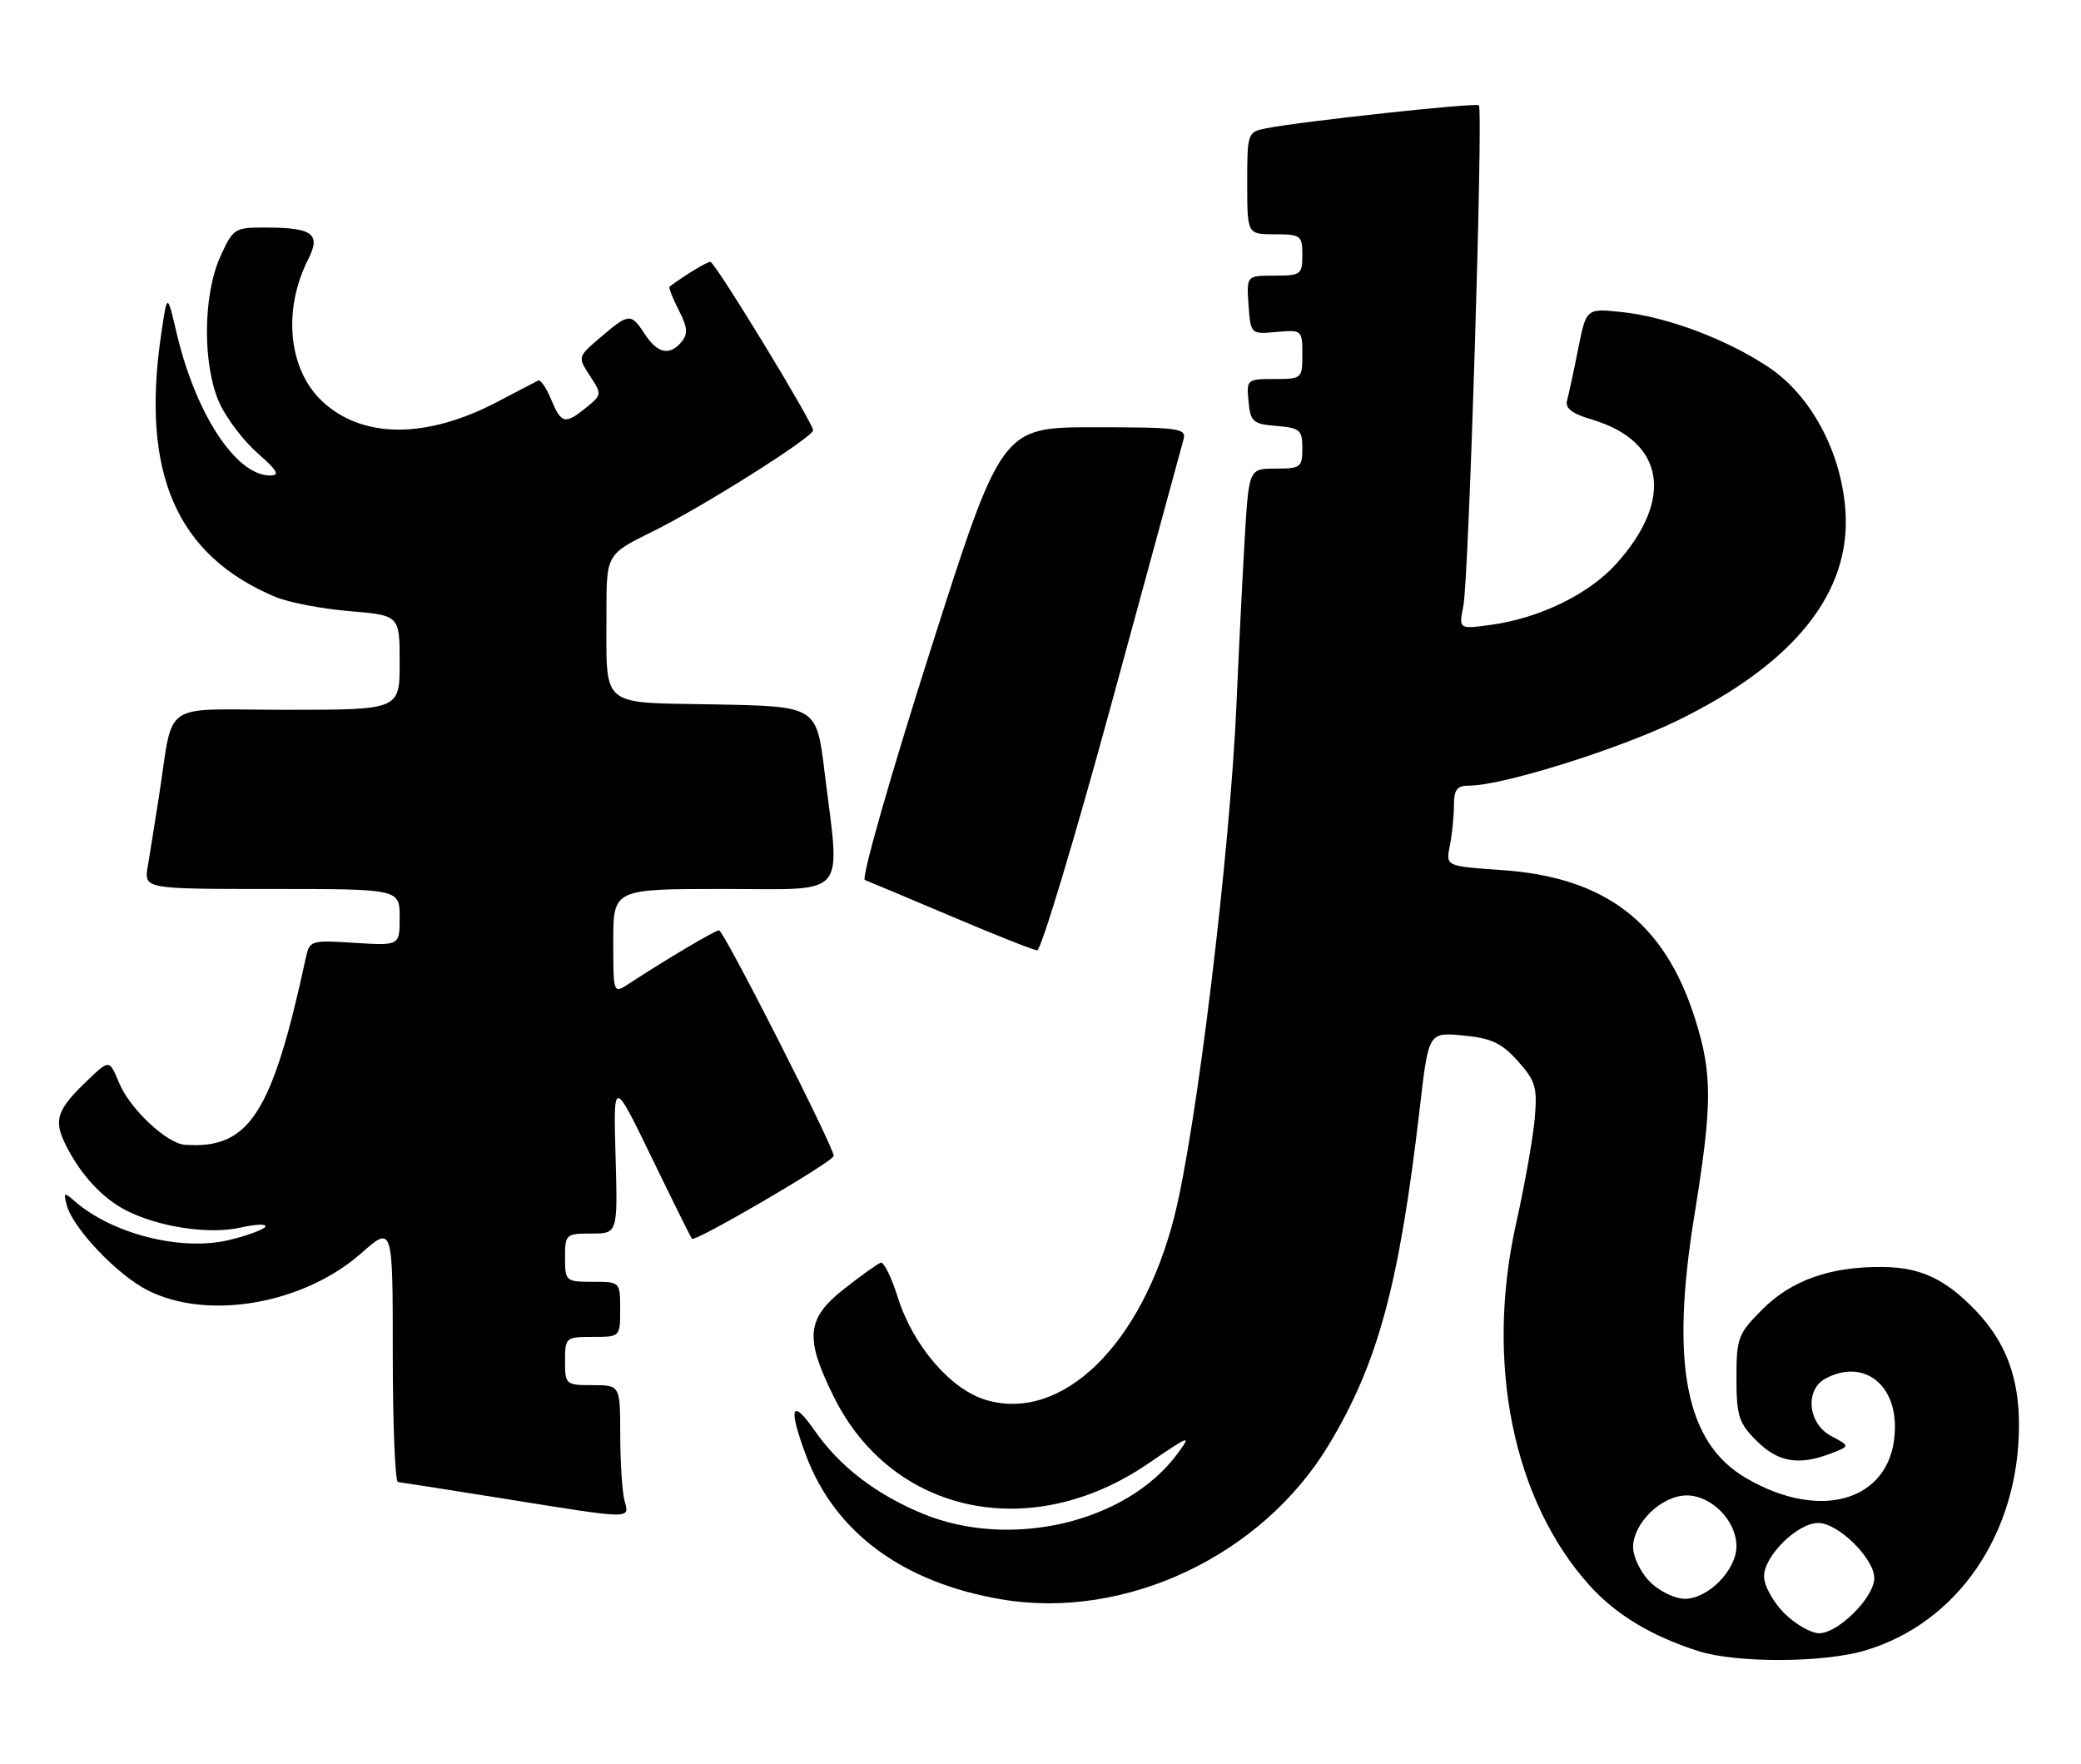 <?xml version="1.0" encoding="UTF-8" standalone="no"?>
<!DOCTYPE svg PUBLIC "-//W3C//DTD SVG 1.1//EN" "http://www.w3.org/Graphics/SVG/1.1/DTD/svg11.dtd" >
<svg xmlns="http://www.w3.org/2000/svg" xmlns:xlink="http://www.w3.org/1999/xlink" version="1.1" viewBox="0 0 302 256">
 <g >
 <path fill="currentColor"
d=" M 270.65 239.51 C 284.12 235.51 293.00 222.50 293.00 206.79 C 293.00 199.83 291.06 194.71 286.70 190.16 C 282.29 185.57 278.69 183.89 273.15 183.85 C 265.62 183.79 259.98 185.78 255.79 189.98 C 252.22 193.55 252.00 194.12 252.00 199.96 C 252.00 205.47 252.32 206.48 254.92 209.08 C 258.04 212.19 261.03 212.70 265.68 210.92 C 268.50 209.84 268.50 209.84 265.75 208.39 C 262.36 206.60 261.88 201.67 264.93 200.04 C 270.19 197.22 275.00 200.57 275.00 207.04 C 275.00 217.52 264.63 221.07 253.35 214.46 C 244.63 209.35 242.39 197.98 245.88 176.44 C 248.51 160.23 248.53 155.88 246.00 147.86 C 241.59 133.89 233.02 127.29 217.96 126.26 C 209.81 125.70 209.81 125.70 210.40 122.73 C 210.73 121.09 211.00 118.46 211.00 116.87 C 211.00 114.56 211.44 114.00 213.25 114.00 C 218.08 113.99 234.94 108.71 243.50 104.53 C 260.46 96.24 268.67 85.95 267.81 74.06 C 267.20 65.58 262.84 57.43 256.72 53.32 C 250.67 49.26 241.93 45.97 235.35 45.28 C 230.20 44.74 230.20 44.74 229.03 50.62 C 228.39 53.85 227.66 57.21 227.42 58.09 C 227.09 59.23 228.11 60.02 231.11 60.91 C 241.60 64.06 242.98 72.48 234.54 81.83 C 230.56 86.23 223.42 89.71 216.37 90.67 C 211.69 91.31 211.69 91.31 212.37 87.91 C 213.16 84.01 215.26 15.93 214.62 15.28 C 214.20 14.87 189.06 17.58 183.75 18.62 C 181.05 19.15 181.00 19.28 181.00 26.58 C 181.00 34.00 181.00 34.00 185.00 34.00 C 188.78 34.00 189.00 34.17 189.00 37.00 C 189.00 39.84 188.78 40.00 184.94 40.00 C 180.89 40.00 180.89 40.00 181.19 44.25 C 181.50 48.50 181.50 48.50 185.25 48.17 C 188.95 47.85 189.00 47.90 189.00 51.42 C 189.00 54.94 188.93 55.00 184.94 55.00 C 180.95 55.00 180.88 55.07 181.19 58.25 C 181.47 61.22 181.83 61.53 185.25 61.81 C 188.66 62.09 189.00 62.39 189.00 65.06 C 189.00 67.81 188.75 68.00 185.12 68.00 C 181.24 68.00 181.24 68.00 180.63 78.25 C 180.30 83.89 179.77 94.58 179.45 102.00 C 178.53 123.46 173.65 163.81 170.43 176.50 C 165.71 195.16 154.11 206.45 143.06 203.14 C 137.95 201.61 132.50 195.26 130.30 188.29 C 129.38 185.36 128.26 183.08 127.82 183.23 C 127.37 183.38 125.00 185.07 122.54 187.00 C 117.00 191.34 116.74 194.15 121.06 202.80 C 129.53 219.75 149.66 223.99 166.61 212.39 C 172.72 208.21 172.97 208.12 170.87 210.96 C 163.49 220.94 146.67 224.90 133.93 219.66 C 127.17 216.88 121.86 212.81 118.26 207.64 C 114.86 202.75 114.34 204.16 116.97 211.19 C 121.16 222.39 131.07 229.68 145.38 232.09 C 163.35 235.12 183.17 225.74 192.85 209.64 C 200.01 197.75 203.07 186.38 206.06 160.64 C 207.32 149.78 207.32 149.78 212.35 150.26 C 216.44 150.65 217.92 151.35 220.28 153.98 C 222.86 156.87 223.12 157.78 222.72 162.36 C 222.47 165.19 221.26 172.00 220.03 177.50 C 215.50 197.75 219.57 217.77 230.73 230.12 C 234.53 234.32 239.73 237.45 246.50 239.60 C 252.02 241.35 264.62 241.30 270.65 239.51 Z  M 90.63 217.75 C 90.30 216.51 90.02 212.24 90.01 208.25 C 90.00 201.00 90.00 201.00 86.00 201.00 C 82.10 201.00 82.00 200.92 82.00 197.50 C 82.00 194.08 82.10 194.00 86.00 194.00 C 90.00 194.00 90.00 194.00 90.00 190.00 C 90.00 186.00 90.00 186.00 86.00 186.00 C 82.10 186.00 82.00 185.92 82.00 182.50 C 82.00 179.11 82.12 179.00 85.82 179.00 C 89.65 179.00 89.65 179.00 89.33 167.75 C 89.01 156.50 89.01 156.50 94.58 167.99 C 97.64 174.30 100.27 179.60 100.42 179.76 C 100.92 180.25 120.98 168.53 120.99 167.74 C 121.01 166.45 105.03 135.00 104.35 135.00 C 103.78 135.00 96.75 139.16 91.25 142.76 C 89.00 144.23 89.00 144.23 89.00 136.62 C 89.00 129.00 89.00 129.00 105.00 129.00 C 123.33 129.00 121.94 130.60 119.66 112.00 C 118.50 102.50 118.50 102.50 103.86 102.22 C 86.80 101.90 88.04 102.94 88.01 88.96 C 88.00 80.43 88.00 80.43 94.75 77.11 C 101.96 73.56 118.00 63.44 118.00 62.44 C 118.00 61.36 103.76 38.00 103.09 38.00 C 102.58 38.00 99.50 39.86 97.18 41.58 C 97.00 41.71 97.59 43.24 98.49 44.98 C 99.77 47.45 99.87 48.46 98.94 49.57 C 97.20 51.67 95.44 51.32 93.59 48.50 C 91.56 45.40 91.28 45.42 87.16 48.94 C 83.82 51.79 83.82 51.80 85.61 54.53 C 87.36 57.20 87.35 57.30 85.09 59.13 C 81.99 61.64 81.46 61.51 79.98 57.96 C 79.29 56.29 78.45 55.06 78.11 55.22 C 77.78 55.38 75.12 56.76 72.22 58.29 C 61.89 63.72 52.55 63.69 46.73 58.20 C 41.84 53.59 41.00 44.97 44.73 37.62 C 46.59 33.95 45.39 33.04 38.70 33.02 C 34.02 33.00 33.85 33.10 31.97 37.25 C 29.43 42.85 29.38 53.04 31.86 58.51 C 32.87 60.71 35.35 63.98 37.38 65.76 C 40.29 68.31 40.67 69.00 39.17 69.00 C 34.24 69.00 28.35 59.99 25.62 48.27 C 24.27 42.50 24.27 42.50 23.39 48.50 C 20.42 68.65 25.61 80.59 39.94 86.61 C 41.83 87.41 46.67 88.34 50.69 88.68 C 58.00 89.29 58.00 89.29 58.00 96.15 C 58.00 103.00 58.00 103.00 41.55 103.00 C 22.89 103.00 25.32 101.29 23.00 116.00 C 22.44 119.58 21.74 123.96 21.44 125.75 C 20.91 129.00 20.91 129.00 39.45 129.00 C 58.00 129.00 58.00 129.00 58.00 133.12 C 58.00 137.23 58.00 137.23 51.47 136.82 C 45.14 136.41 44.92 136.48 44.39 138.95 C 39.48 161.67 36.18 166.78 26.83 166.12 C 24.20 165.93 18.87 160.93 17.30 157.17 C 15.87 153.75 15.87 153.75 12.85 156.63 C 8.20 161.05 7.70 162.52 9.59 166.24 C 11.72 170.47 14.83 173.84 18.20 175.59 C 22.88 178.03 30.29 179.17 34.82 178.15 C 37.11 177.64 38.76 177.57 38.50 178.01 C 38.23 178.44 35.85 179.32 33.21 179.95 C 26.31 181.60 16.28 179.07 10.82 174.29 C 9.31 172.96 9.19 173.02 9.67 174.84 C 10.54 178.17 16.92 184.92 21.36 187.20 C 30.05 191.67 44.00 189.28 52.42 181.86 C 57.00 177.83 57.00 177.83 57.00 196.42 C 57.00 206.64 57.34 215.03 57.75 215.06 C 58.16 215.10 65.03 216.17 73.00 217.45 C 92.03 220.50 91.36 220.49 90.63 217.75 Z  M 161.40 101.75 C 166.84 81.81 171.50 64.71 171.76 63.75 C 172.19 62.15 171.11 62.00 158.79 62.00 C 145.34 62.00 145.34 62.00 134.93 94.67 C 129.20 112.64 124.96 127.50 125.51 127.70 C 126.05 127.90 131.68 130.26 138.00 132.94 C 144.32 135.63 149.96 137.86 150.51 137.91 C 151.07 137.96 155.97 121.69 161.40 101.75 Z  M 258.92 234.08 C 257.32 232.47 256.00 230.08 256.00 228.76 C 256.00 225.78 260.85 221.00 263.88 221.00 C 266.76 221.00 272.00 226.16 272.00 229.00 C 272.00 231.78 266.78 237.00 264.00 237.00 C 262.82 237.00 260.53 235.68 258.92 234.08 Z  M 239.45 229.55 C 238.10 228.20 237.00 225.93 237.00 224.50 C 237.00 221.01 241.16 217.00 244.78 217.00 C 248.38 217.00 252.00 220.69 252.00 224.36 C 252.00 227.83 247.91 232.00 244.50 232.00 C 243.07 232.00 240.80 230.90 239.45 229.55 Z "/>
</g>
</svg>